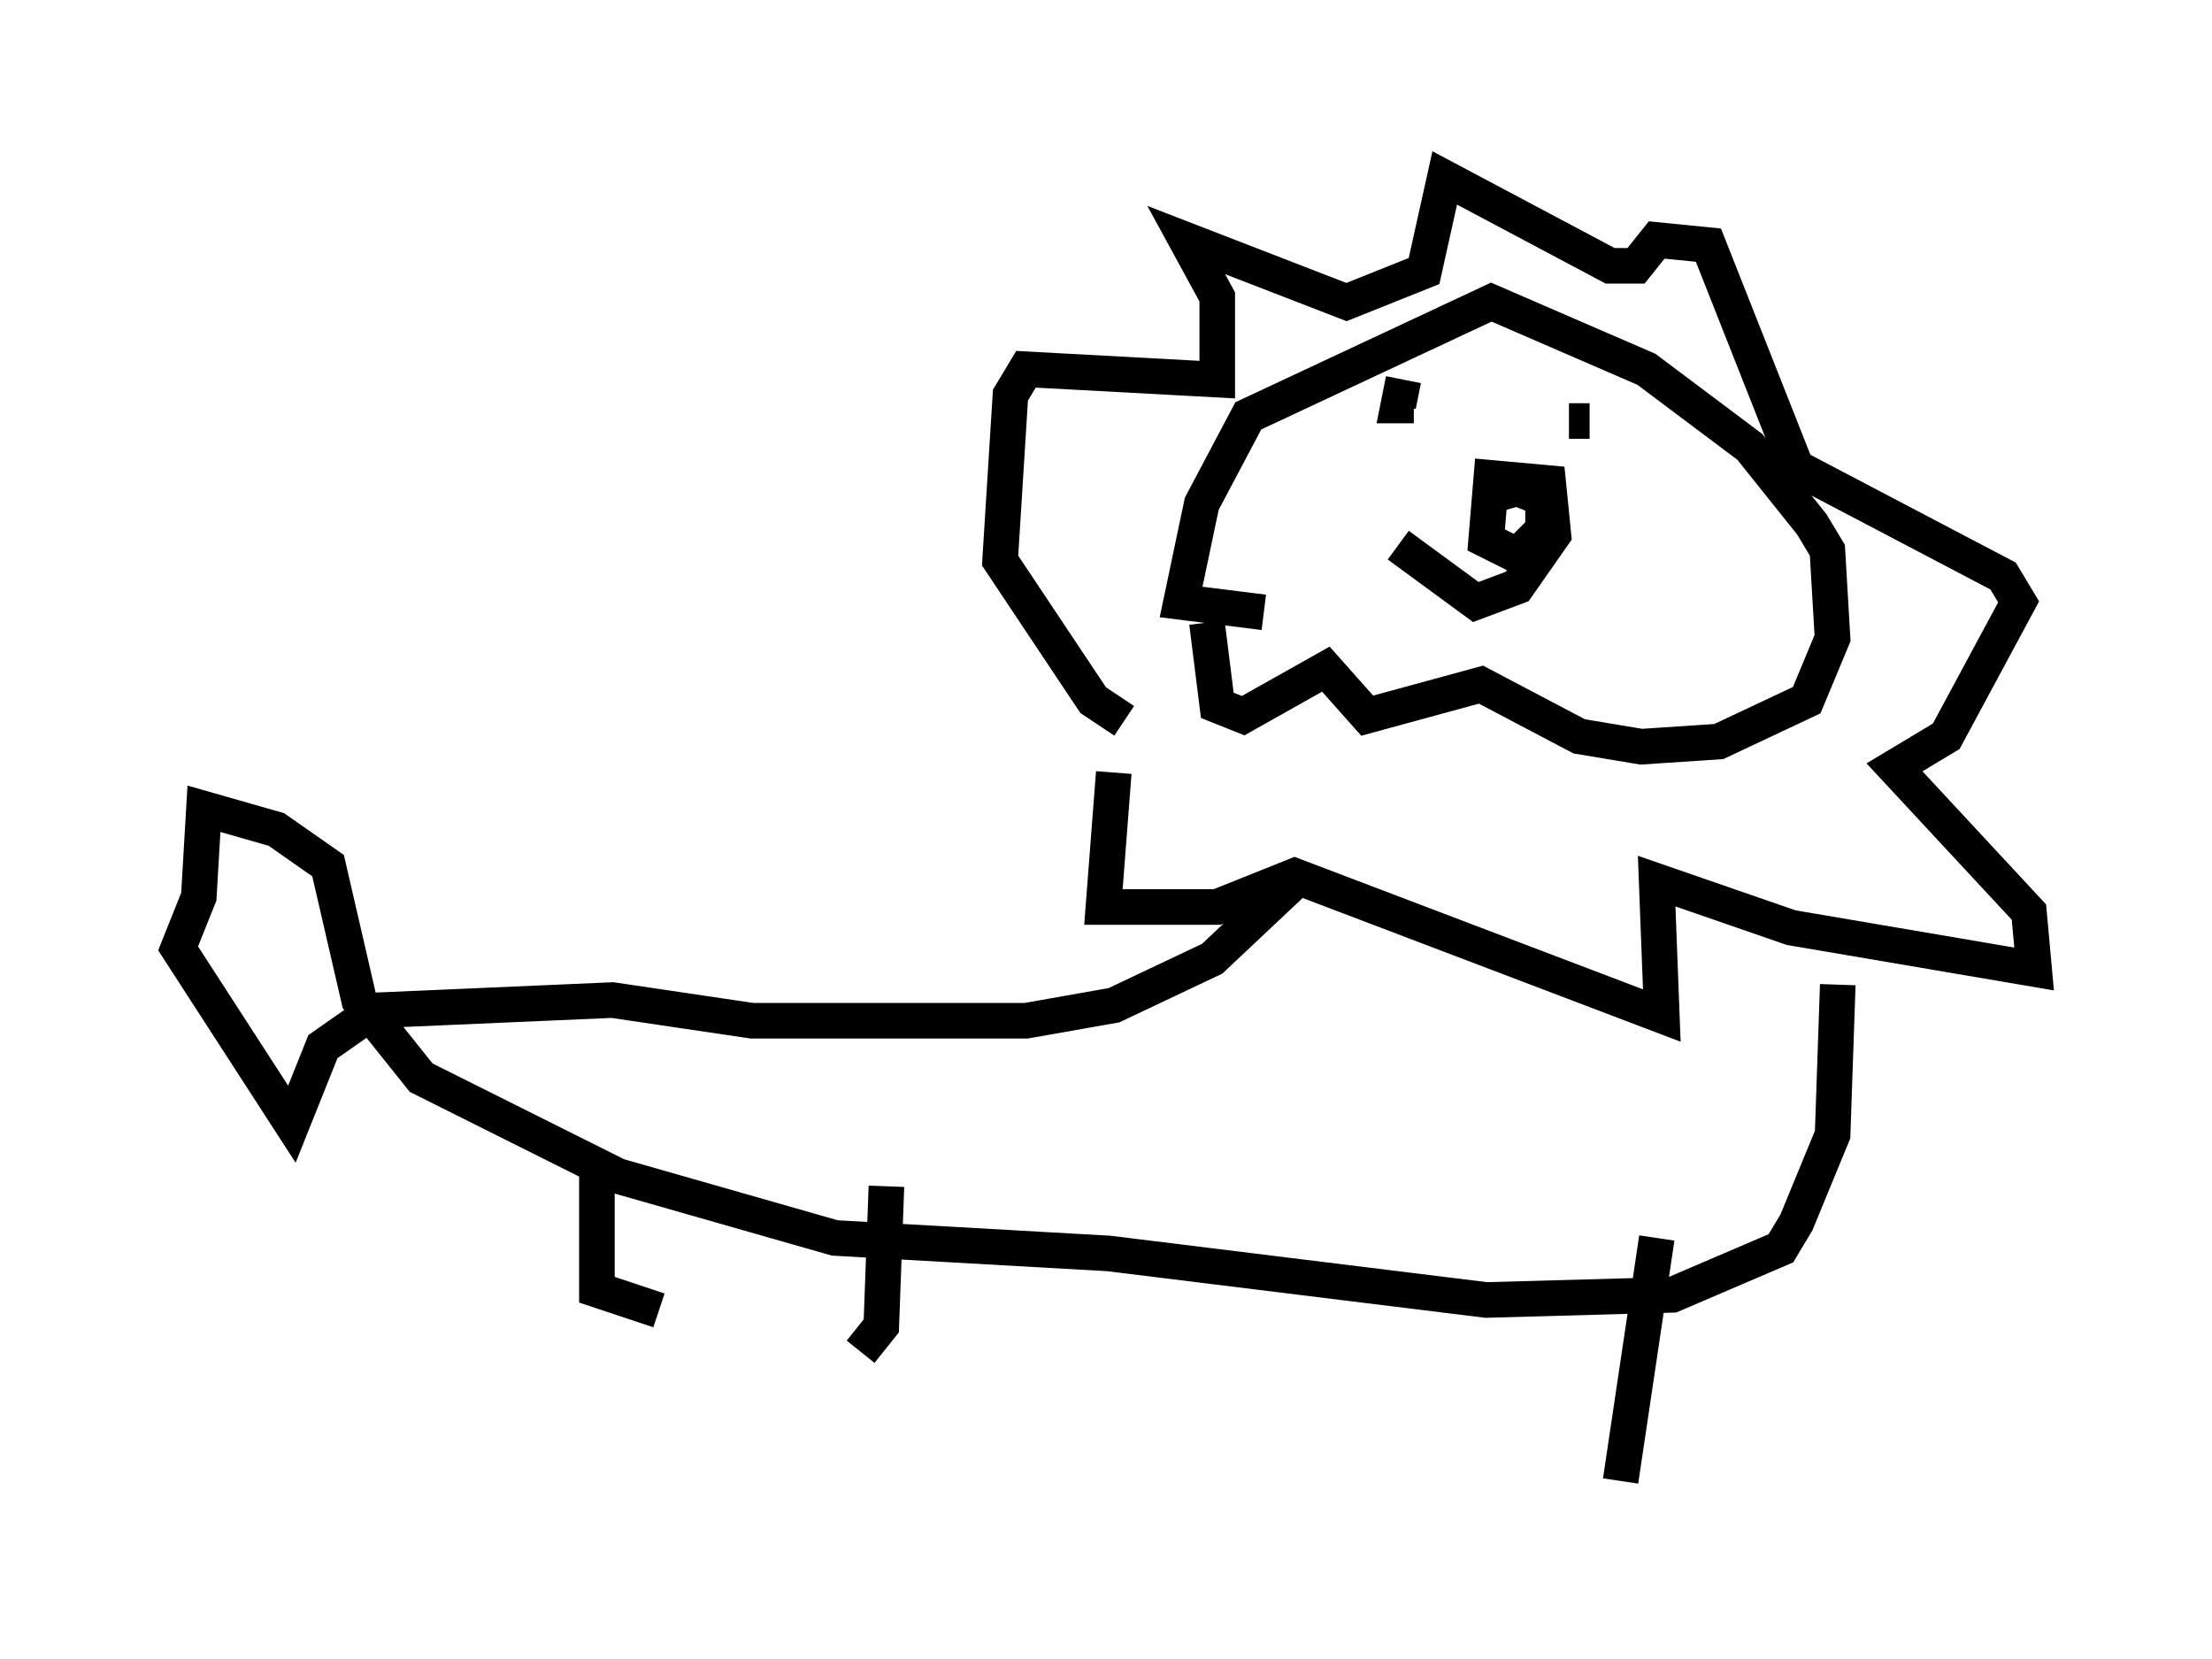 <?xml version="1.0" encoding="utf-8" ?>
<svg baseProfile="full" height="46.603" version="1.1" width="62.145" xmlns="http://www.w3.org/2000/svg" xmlns:ev="http://www.w3.org/2001/xml-events" xmlns:xlink="http://www.w3.org/1999/xlink"><defs /><rect fill="white" height="46.603" width="62.145" x="0" y="0" /><path d="M30.855, 20.106 m0.436, 1.598 l-0.291, 3.777 3.196, 0.0 l2.179, -0.872 10.313, 3.922 l-0.145, -3.777 3.777, 1.307 l6.827, 1.162 -0.145, -1.598 l-3.777, -4.067 1.453, -0.872 l2.034, -3.777 -0.436, -0.726 l-5.81, -3.05 -2.469, -6.246 l-1.453, -0.145 -0.581, 0.726 l-0.726, 0.0 -4.648, -2.469 l-0.581, 2.615 -2.179, 0.872 l-4.503, -1.743 0.872, 1.598 l0.0, 2.324 -5.374, -0.291 l-0.436, 0.726 -0.291, 4.648 l2.615, 3.922 0.872, 0.581 m2.324, -2.76 l0.291, 2.324 0.726, 0.291 l2.324, -1.307 1.162, 1.307 l3.196, -0.872 2.76, 1.453 l1.743, 0.291 2.179, -0.145 l2.469, -1.162 0.726, -1.743 l-0.145, -2.469 -0.436, -0.726 l-1.743, -2.179 -2.905, -2.179 l-4.358, -1.888 -6.827, 3.196 l-1.307, 2.469 -0.581, 2.76 l2.324, 0.291 m3.777, -1.888 l2.179, 1.598 1.162, -0.436 l1.017, -1.453 -0.145, -1.453 l-1.598, -0.145 -0.145, 1.743 l0.872, 0.436 0.726, -0.726 l0.0, -0.872 -0.726, -0.291 l-1.017, 0.291 m-2.179, -3.341 l-0.145, 0.726 0.436, 0.0 m4.358, 0.436 l0.581, 0.0 m-8.134, 12.782 l-2.469, 2.324 -2.76, 1.307 l-2.469, 0.436 -7.698, 0.0 l-3.922, -0.581 -6.682, 0.291 l-1.453, 1.017 -0.872, 2.179 l-3.196, -4.939 0.581, -1.453 l0.145, -2.469 2.034, 0.581 l1.453, 1.017 0.872, 3.777 l1.743, 2.179 5.52, 2.76 l6.101, 1.743 7.698, 0.436 l10.603, 1.307 5.229, -0.145 l3.05, -1.307 0.436, -0.726 l1.017, -2.469 0.145, -4.212 m-5.084, 7.117 l-1.017, 6.827 m-20.626, -8.279 l-0.145, 3.922 -0.581, 0.726 m-7.408, -5.374 l0.0, 3.631 1.743, 0.581 " fill="none" stroke="black" stroke-width="1" /></svg>